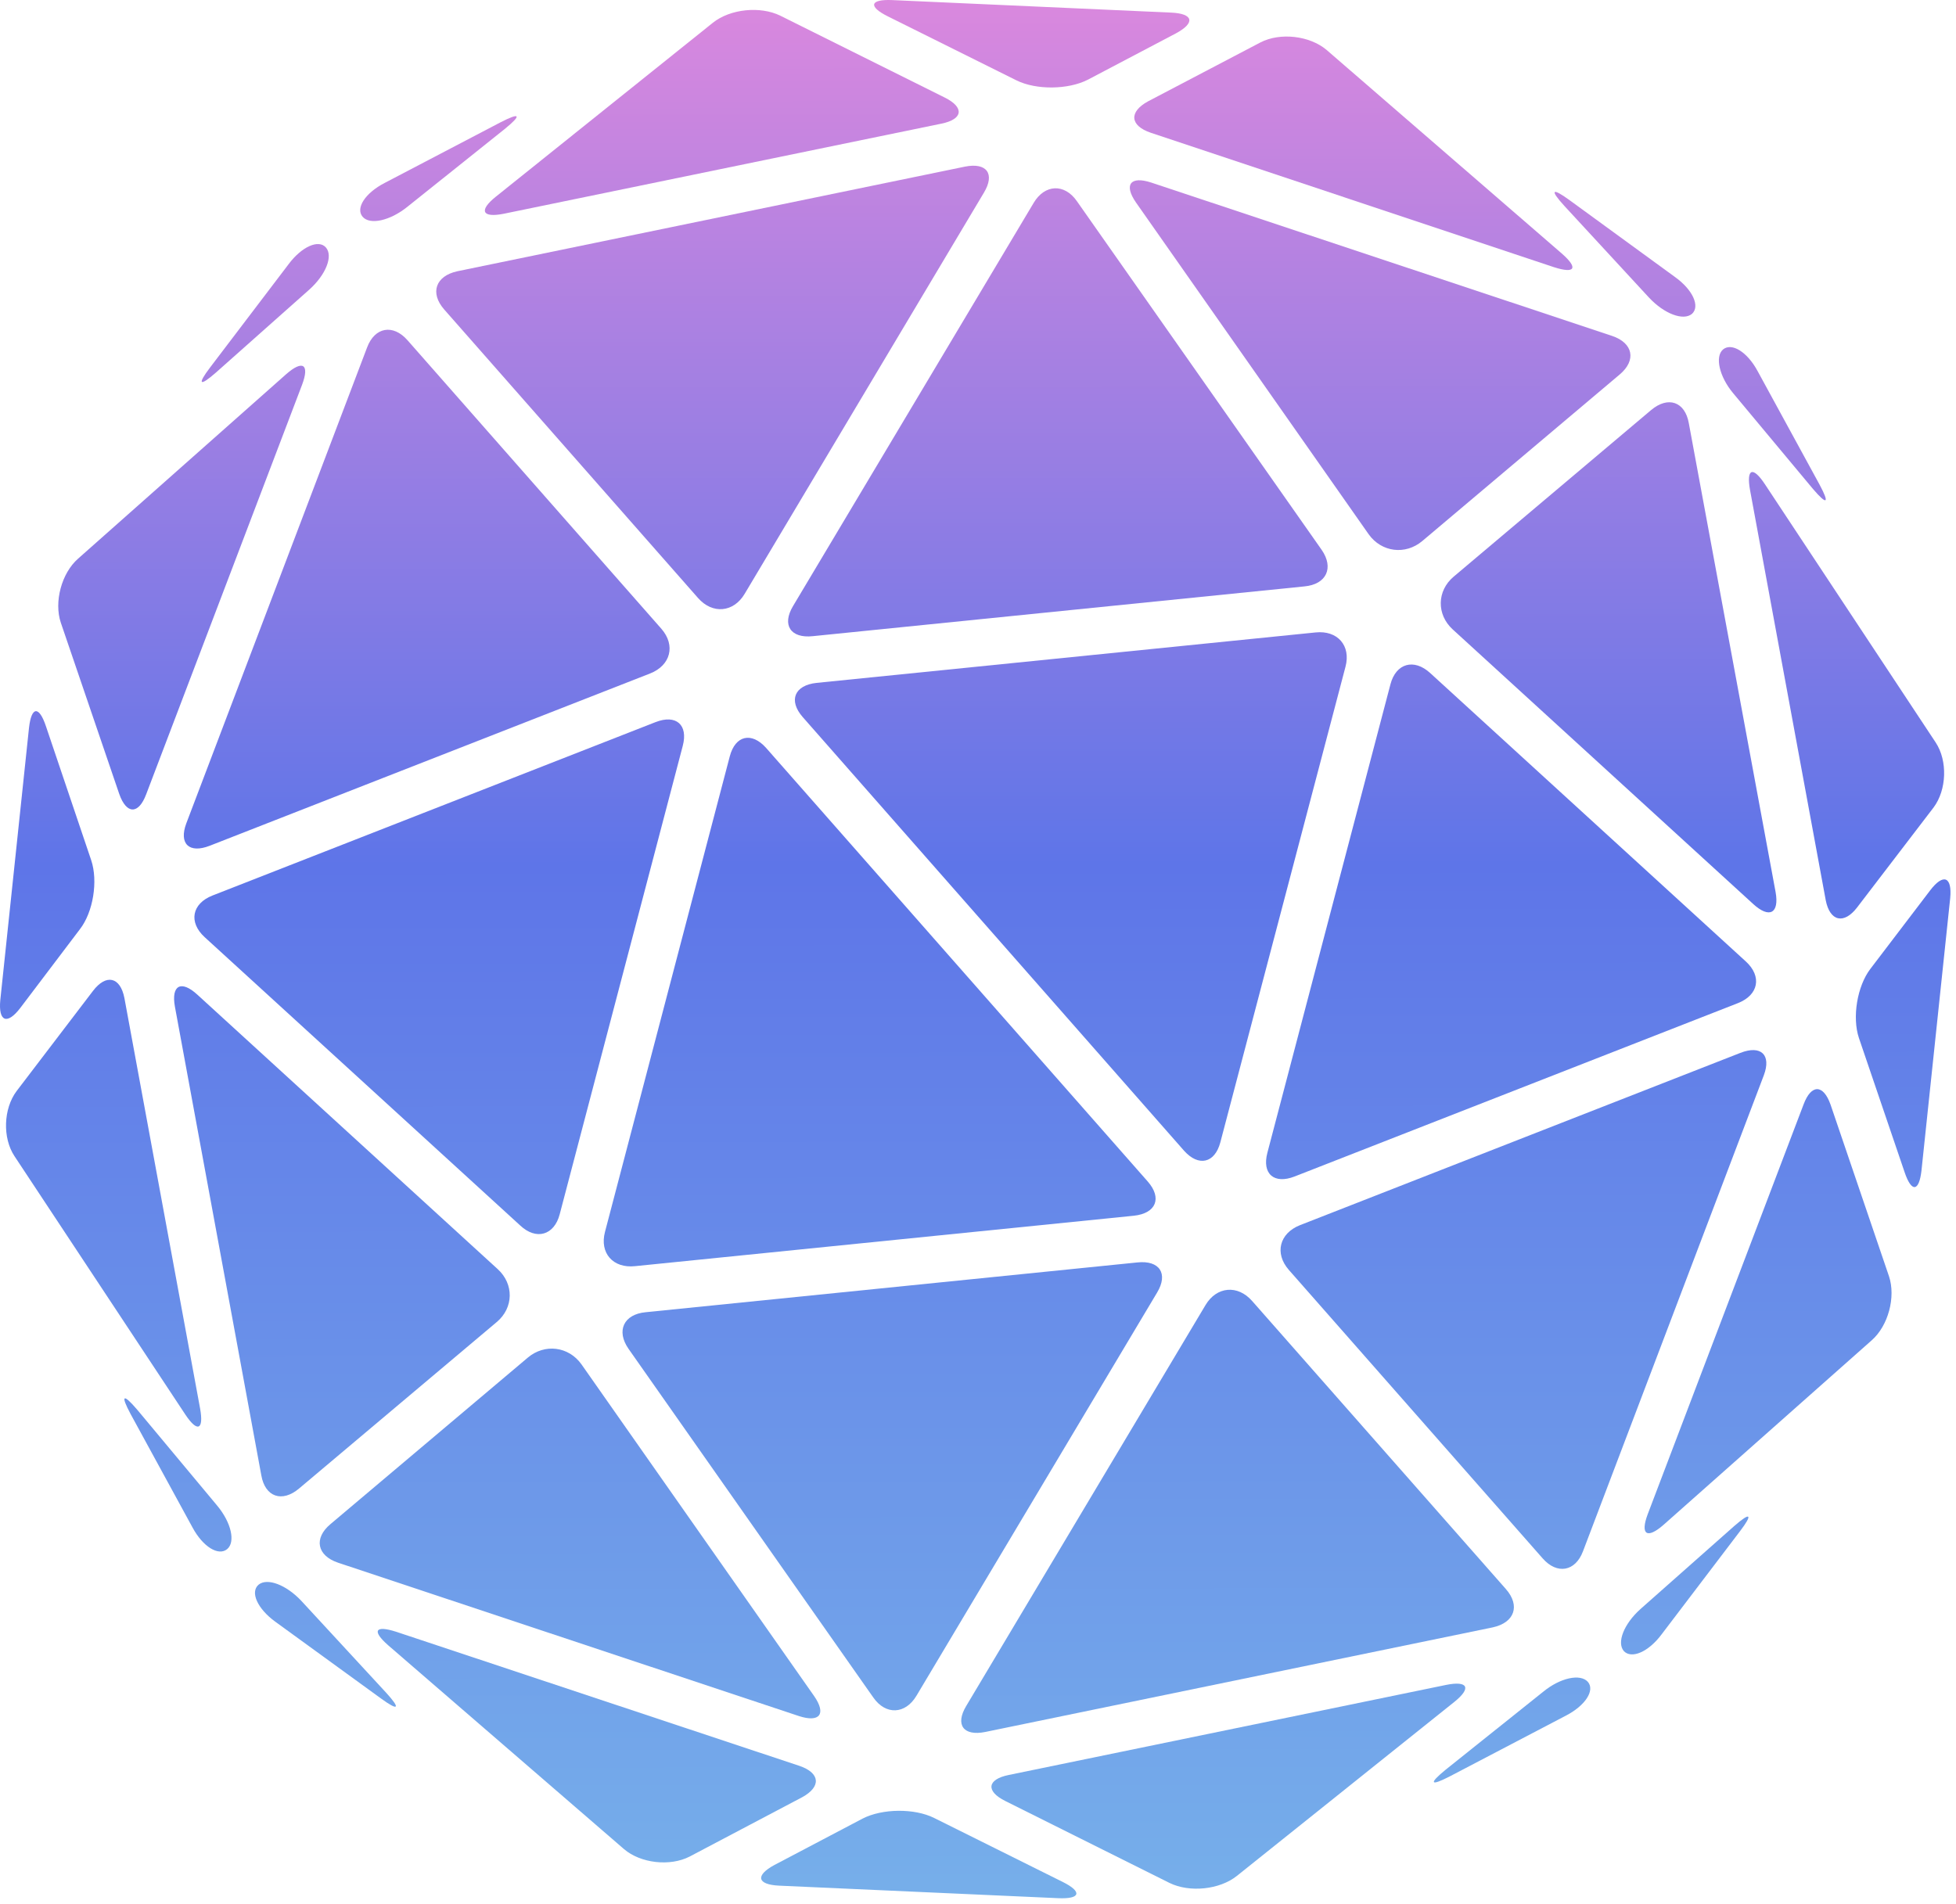 <svg width="304" height="296" viewBox="0 0 304 296" fill="none" xmlns="http://www.w3.org/2000/svg">
<path d="M86.985 188.772C86.126 192.035 83.332 192.824 80.86 190.508L31.802 145.674C29.277 143.359 29.814 140.464 33.038 139.201L101.869 112.259C105.093 110.996 106.974 112.679 106.114 115.942L86.985 188.772Z" fill="url(#paint0_linear_1797_20102)"/>
<path d="M46.471 231.396C43.838 233.606 41.205 232.712 40.614 229.344L27.181 156.462C26.59 153.146 28.148 152.304 30.674 154.62L77.367 197.297C79.893 199.612 79.839 203.296 77.206 205.506L46.471 231.396Z" fill="url(#paint1_linear_1797_20102)"/>
<path d="M102.783 97.735C105.039 100.313 104.234 103.418 101.063 104.681L32.608 131.466C29.384 132.729 27.772 131.15 28.954 127.993L57.056 54.005C58.239 50.848 61.086 50.322 63.343 52.9L102.783 97.735Z" fill="url(#paint2_linear_1797_20102)"/>
<path d="M31.104 218.977C31.695 222.293 30.674 222.713 28.793 219.872L2.249 179.721C0.369 176.879 0.53 172.354 2.572 169.617L14.447 154.041C16.488 151.357 18.691 151.831 19.336 155.146L31.104 218.977Z" fill="url(#paint3_linear_1797_20102)"/>
<path d="M22.721 123.467C21.539 126.625 19.659 126.625 18.53 123.415L9.449 96.787C8.375 93.578 9.557 89.105 12.136 86.842L44.483 58.162C47.062 55.9 48.137 56.636 46.955 59.794L22.721 123.467Z" fill="url(#paint4_linear_1797_20102)"/>
<path d="M14.178 133.729C15.252 136.939 14.5 141.78 12.405 144.464L3.163 156.672C1.121 159.356 -0.276 158.83 0.046 155.462L4.506 113.153C4.882 109.785 6.064 109.68 7.139 112.89L14.178 133.729Z" fill="url(#paint5_linear_1797_20102)"/>
<path d="M50.662 38.482C51.791 39.797 50.662 42.691 48.083 45.007L33.575 57.899C30.996 60.162 30.62 59.794 32.662 57.11L44.859 41.06C46.901 38.324 49.534 37.166 50.662 38.482Z" fill="url(#paint6_linear_1797_20102)"/>
<path d="M142.437 263.601C140.718 266.496 137.655 266.653 135.721 263.864L97.678 209.663C95.744 206.874 96.926 204.296 100.365 203.98L176.772 196.244C180.211 195.876 181.608 197.981 179.835 200.928L142.437 263.601Z" fill="url(#paint7_linear_1797_20102)"/>
<path d="M126.532 263.654C128.467 266.443 127.392 267.811 124.168 266.759L52.543 242.921C49.265 241.816 48.728 239.132 51.361 236.922L82.042 211.031C84.675 208.821 88.382 209.295 90.371 212.084L126.532 263.654Z" fill="url(#paint8_linear_1797_20102)"/>
<path d="M178.384 183.667C180.641 186.246 179.674 188.614 176.235 188.982L98.699 196.823C95.26 197.191 93.165 194.771 94.024 191.508L113.422 117.573C114.281 114.311 116.807 113.732 119.064 116.258L178.384 183.667Z" fill="url(#paint9_linear_1797_20102)"/>
<path d="M234.051 247.025C236.308 249.604 235.394 252.235 232.009 252.971L153.13 269.232C149.745 269.916 148.402 268.127 150.175 265.18L187.358 202.875C189.077 199.98 192.355 199.665 194.611 202.243L234.051 247.025Z" fill="url(#paint10_linear_1797_20102)"/>
<path d="M107.189 288.597C104.126 290.176 99.559 289.649 96.98 287.439L60.334 255.76C57.755 253.498 58.292 252.603 61.57 253.656L124.222 274.494C127.5 275.599 127.661 277.757 124.652 279.388L107.189 288.597Z" fill="url(#paint11_linear_1797_20102)"/>
<path d="M192.247 291.596C189.561 293.754 184.886 294.228 181.769 292.702L156.246 279.967C153.184 278.441 153.399 276.599 156.784 275.915L224.755 261.917C228.141 261.233 228.732 262.391 226.045 264.548L192.247 291.596Z" fill="url(#paint12_linear_1797_20102)"/>
<path d="M121.105 293.123C117.667 292.965 117.344 291.544 120.353 289.913L134.055 282.703C137.118 281.125 142.115 281.072 145.178 282.598L165.166 292.544C168.229 294.07 167.96 295.227 164.468 295.07L121.105 293.123Z" fill="url(#paint13_linear_1797_20102)"/>
<path d="M246.786 261.444C247.914 262.759 246.41 265.127 243.347 266.706L225.346 276.125C222.284 277.704 222.015 277.283 224.648 275.126L239.854 262.97C242.487 260.812 245.604 260.128 246.786 261.444Z" fill="url(#paint14_linear_1797_20102)"/>
<path d="M201.221 182.878C197.997 184.141 196.116 182.457 196.976 179.195L216.104 106.365C216.964 103.102 219.758 102.313 222.284 104.628L271.341 149.463C273.867 151.778 273.33 154.672 270.106 155.935L201.221 182.878Z" fill="url(#paint15_linear_1797_20102)"/>
<path d="M275.962 138.675C276.553 141.99 274.995 142.832 272.47 140.517L225.776 97.84C223.251 95.525 223.305 91.841 225.938 89.631L256.619 63.74C259.252 61.53 261.884 62.425 262.476 65.793L275.962 138.675Z" fill="url(#paint16_linear_1797_20102)"/>
<path d="M246.033 241.131C244.851 244.289 242.004 244.815 239.747 242.236L200.307 197.402C198.05 194.823 198.856 191.719 202.027 190.456L270.482 163.671C273.706 162.408 275.318 163.987 274.136 167.144L246.033 241.131Z" fill="url(#paint17_linear_1797_20102)"/>
<path d="M300.841 115.416C302.721 118.258 302.56 122.783 300.518 125.519L288.643 141.043C286.601 143.727 284.398 143.253 283.754 139.938L271.986 76.159C271.395 72.844 272.416 72.423 274.297 75.265L300.841 115.416Z" fill="url(#paint18_linear_1797_20102)"/>
<path d="M293.587 198.402C294.661 201.612 293.479 206.085 290.9 208.347L258.553 237.027C255.974 239.29 254.899 238.553 256.081 235.396L280.315 171.67C281.497 168.512 283.378 168.512 284.506 171.722L293.587 198.402Z" fill="url(#paint19_linear_1797_20102)"/>
<path d="M298.638 181.931C298.261 185.299 297.079 185.404 296.005 182.194L288.912 161.355C287.837 158.145 288.643 153.304 290.685 150.62L299.981 138.412C302.023 135.728 303.42 136.254 303.097 139.622L298.638 181.931Z" fill="url(#paint20_linear_1797_20102)"/>
<path d="M258.231 254.077C256.189 256.813 253.556 257.918 252.374 256.655C251.245 255.34 252.374 252.445 254.953 250.13L269.515 237.237C272.094 234.975 272.47 235.343 270.428 238.027L258.231 254.077Z" fill="url(#paint21_linear_1797_20102)"/>
<path d="M205.412 85.474C207.346 88.263 206.164 90.841 202.725 91.157L126.318 98.892C122.879 99.261 121.482 97.156 123.255 94.209L160.653 31.535C162.372 28.641 165.435 28.483 167.369 31.272L205.412 85.474Z" fill="url(#paint22_linear_1797_20102)"/>
<path d="M221.048 84.105C218.415 86.316 214.707 85.842 212.719 83.053L176.557 31.483C174.623 28.694 175.698 27.326 178.922 28.378L250.547 52.216C253.825 53.321 254.362 56.005 251.729 58.215L221.048 84.105Z" fill="url(#paint23_linear_1797_20102)"/>
<path d="M189.668 177.563C188.808 180.826 186.283 181.405 184.026 178.879L124.759 111.469C122.503 108.891 123.47 106.523 126.909 106.154L204.444 98.314C207.883 97.945 209.979 100.366 209.119 103.628L189.668 177.563Z" fill="url(#paint24_linear_1797_20102)"/>
<path d="M115.732 92.314C114.013 95.209 110.735 95.525 108.478 92.946L69.039 48.111C66.782 45.533 67.695 42.902 71.081 42.165L149.96 25.905C153.345 25.221 154.688 27.01 152.915 29.957L115.732 92.314Z" fill="url(#paint25_linear_1797_20102)"/>
<path d="M178.868 20.642C175.59 19.537 175.429 17.38 178.438 15.749L195.901 6.592C198.964 5.014 203.531 5.54 206.164 7.75L242.756 39.429C245.335 41.692 244.798 42.586 241.52 41.534L178.868 20.642Z" fill="url(#paint26_linear_1797_20102)"/>
<path d="M78.334 33.219C74.949 33.903 74.358 32.746 77.045 30.588L110.789 3.54C113.475 1.383 118.15 0.909 121.267 2.435L146.843 15.17C149.906 16.696 149.691 18.538 146.306 19.222L78.334 33.219Z" fill="url(#paint27_linear_1797_20102)"/>
<path d="M169.089 12.381C166.026 13.959 161.029 14.012 157.966 12.486L137.977 2.54C134.915 1.014 135.183 -0.143 138.676 0.014L182.038 1.961C185.477 2.119 185.799 3.54 182.79 5.171L169.089 12.381Z" fill="url(#paint28_linear_1797_20102)"/>
<path d="M63.289 32.167C60.603 34.324 57.486 35.008 56.358 33.693C55.23 32.377 56.734 30.009 59.797 28.431L77.797 19.011C80.86 17.433 81.129 17.854 78.496 20.011L63.289 32.167Z" fill="url(#paint29_linear_1797_20102)"/>
<path d="M40.184 246.341C41.528 245.236 44.483 246.341 46.847 248.867L60.012 263.128C62.322 265.654 61.946 266.022 59.206 264.022L42.764 252.077C40.023 250.077 38.841 247.499 40.184 246.341Z" fill="url(#paint30_linear_1797_20102)"/>
<path d="M267.795 54.321C269.138 53.216 271.556 54.689 273.168 57.689L282.786 75.317C284.398 78.317 283.969 78.58 281.766 76.001L269.353 61.109C267.204 58.531 266.505 55.426 267.795 54.321Z" fill="url(#paint31_linear_1797_20102)"/>
<path d="M260.326 43.06C263.12 45.059 264.249 47.638 262.959 48.796C261.616 49.901 258.66 48.796 256.296 46.27L243.132 32.009C240.821 29.483 241.197 29.115 243.938 31.114L260.326 43.06Z" fill="url(#paint32_linear_1797_20102)"/>
<path d="M33.736 234.027C35.94 236.658 36.638 239.711 35.295 240.816C33.951 241.921 31.534 240.447 29.922 237.448L20.303 219.819C18.691 216.82 19.121 216.557 21.324 219.135L33.736 234.027Z" fill="url(#paint33_linear_1797_20102)"/>
<defs>
<linearGradient id="paint0_linear_1797_20102" x1="151.572" y1="1.30314e-08" x2="151.858" y2="359.442" gradientUnits="userSpaceOnUse">
<stop stop-color="#DA88DE"/>
<stop offset="0.374" stop-color="#5E75E8"/>
<stop offset="1" stop-color="#80C6EB"/>
</linearGradient>
<linearGradient id="paint1_linear_1797_20102" x1="151.572" y1="1.30314e-08" x2="151.858" y2="359.442" gradientUnits="userSpaceOnUse">
<stop stop-color="#DA88DE"/>
<stop offset="0.374" stop-color="#5E75E8"/>
<stop offset="1" stop-color="#80C6EB"/>
</linearGradient>
<linearGradient id="paint2_linear_1797_20102" x1="151.572" y1="1.30314e-08" x2="151.858" y2="359.442" gradientUnits="userSpaceOnUse">
<stop stop-color="#DA88DE"/>
<stop offset="0.374" stop-color="#5E75E8"/>
<stop offset="1" stop-color="#80C6EB"/>
</linearGradient>
<linearGradient id="paint3_linear_1797_20102" x1="151.572" y1="1.30314e-08" x2="151.858" y2="359.442" gradientUnits="userSpaceOnUse">
<stop stop-color="#DA88DE"/>
<stop offset="0.374" stop-color="#5E75E8"/>
<stop offset="1" stop-color="#80C6EB"/>
</linearGradient>
<linearGradient id="paint4_linear_1797_20102" x1="151.572" y1="1.30314e-08" x2="151.858" y2="359.442" gradientUnits="userSpaceOnUse">
<stop stop-color="#DA88DE"/>
<stop offset="0.374" stop-color="#5E75E8"/>
<stop offset="1" stop-color="#80C6EB"/>
</linearGradient>
<linearGradient id="paint5_linear_1797_20102" x1="151.572" y1="1.30314e-08" x2="151.858" y2="359.442" gradientUnits="userSpaceOnUse">
<stop stop-color="#DA88DE"/>
<stop offset="0.374" stop-color="#5E75E8"/>
<stop offset="1" stop-color="#80C6EB"/>
</linearGradient>
<linearGradient id="paint6_linear_1797_20102" x1="151.572" y1="1.30314e-08" x2="151.858" y2="359.442" gradientUnits="userSpaceOnUse">
<stop stop-color="#DA88DE"/>
<stop offset="0.374" stop-color="#5E75E8"/>
<stop offset="1" stop-color="#80C6EB"/>
</linearGradient>
<linearGradient id="paint7_linear_1797_20102" x1="151.572" y1="1.30314e-08" x2="151.858" y2="359.442" gradientUnits="userSpaceOnUse">
<stop stop-color="#DA88DE"/>
<stop offset="0.374" stop-color="#5E75E8"/>
<stop offset="1" stop-color="#80C6EB"/>
</linearGradient>
<linearGradient id="paint8_linear_1797_20102" x1="151.572" y1="1.30314e-08" x2="151.858" y2="359.442" gradientUnits="userSpaceOnUse">
<stop stop-color="#DA88DE"/>
<stop offset="0.374" stop-color="#5E75E8"/>
<stop offset="1" stop-color="#80C6EB"/>
</linearGradient>
<linearGradient id="paint9_linear_1797_20102" x1="151.572" y1="1.30314e-08" x2="151.858" y2="359.442" gradientUnits="userSpaceOnUse">
<stop stop-color="#DA88DE"/>
<stop offset="0.374" stop-color="#5E75E8"/>
<stop offset="1" stop-color="#80C6EB"/>
</linearGradient>
<linearGradient id="paint10_linear_1797_20102" x1="151.572" y1="1.30314e-08" x2="151.858" y2="359.442" gradientUnits="userSpaceOnUse">
<stop stop-color="#DA88DE"/>
<stop offset="0.374" stop-color="#5E75E8"/>
<stop offset="1" stop-color="#80C6EB"/>
</linearGradient>
<linearGradient id="paint11_linear_1797_20102" x1="151.572" y1="1.30314e-08" x2="151.858" y2="359.442" gradientUnits="userSpaceOnUse">
<stop stop-color="#DA88DE"/>
<stop offset="0.374" stop-color="#5E75E8"/>
<stop offset="1" stop-color="#80C6EB"/>
</linearGradient>
<linearGradient id="paint12_linear_1797_20102" x1="151.572" y1="1.30314e-08" x2="151.858" y2="359.442" gradientUnits="userSpaceOnUse">
<stop stop-color="#DA88DE"/>
<stop offset="0.374" stop-color="#5E75E8"/>
<stop offset="1" stop-color="#80C6EB"/>
</linearGradient>
<linearGradient id="paint13_linear_1797_20102" x1="151.572" y1="1.30314e-08" x2="151.858" y2="359.442" gradientUnits="userSpaceOnUse">
<stop stop-color="#DA88DE"/>
<stop offset="0.374" stop-color="#5E75E8"/>
<stop offset="1" stop-color="#80C6EB"/>
</linearGradient>
<linearGradient id="paint14_linear_1797_20102" x1="151.572" y1="1.30314e-08" x2="151.858" y2="359.442" gradientUnits="userSpaceOnUse">
<stop stop-color="#DA88DE"/>
<stop offset="0.374" stop-color="#5E75E8"/>
<stop offset="1" stop-color="#80C6EB"/>
</linearGradient>
<linearGradient id="paint15_linear_1797_20102" x1="151.572" y1="1.30314e-08" x2="151.858" y2="359.442" gradientUnits="userSpaceOnUse">
<stop stop-color="#DA88DE"/>
<stop offset="0.374" stop-color="#5E75E8"/>
<stop offset="1" stop-color="#80C6EB"/>
</linearGradient>
<linearGradient id="paint16_linear_1797_20102" x1="151.572" y1="1.30314e-08" x2="151.858" y2="359.442" gradientUnits="userSpaceOnUse">
<stop stop-color="#DA88DE"/>
<stop offset="0.374" stop-color="#5E75E8"/>
<stop offset="1" stop-color="#80C6EB"/>
</linearGradient>
<linearGradient id="paint17_linear_1797_20102" x1="151.572" y1="1.30314e-08" x2="151.858" y2="359.442" gradientUnits="userSpaceOnUse">
<stop stop-color="#DA88DE"/>
<stop offset="0.374" stop-color="#5E75E8"/>
<stop offset="1" stop-color="#80C6EB"/>
</linearGradient>
<linearGradient id="paint18_linear_1797_20102" x1="151.572" y1="1.30314e-08" x2="151.858" y2="359.442" gradientUnits="userSpaceOnUse">
<stop stop-color="#DA88DE"/>
<stop offset="0.374" stop-color="#5E75E8"/>
<stop offset="1" stop-color="#80C6EB"/>
</linearGradient>
<linearGradient id="paint19_linear_1797_20102" x1="151.572" y1="1.30314e-08" x2="151.858" y2="359.442" gradientUnits="userSpaceOnUse">
<stop stop-color="#DA88DE"/>
<stop offset="0.374" stop-color="#5E75E8"/>
<stop offset="1" stop-color="#80C6EB"/>
</linearGradient>
<linearGradient id="paint20_linear_1797_20102" x1="151.572" y1="1.30314e-08" x2="151.858" y2="359.442" gradientUnits="userSpaceOnUse">
<stop stop-color="#DA88DE"/>
<stop offset="0.374" stop-color="#5E75E8"/>
<stop offset="1" stop-color="#80C6EB"/>
</linearGradient>
<linearGradient id="paint21_linear_1797_20102" x1="151.572" y1="1.30314e-08" x2="151.858" y2="359.442" gradientUnits="userSpaceOnUse">
<stop stop-color="#DA88DE"/>
<stop offset="0.374" stop-color="#5E75E8"/>
<stop offset="1" stop-color="#80C6EB"/>
</linearGradient>
<linearGradient id="paint22_linear_1797_20102" x1="151.572" y1="1.30314e-08" x2="151.858" y2="359.442" gradientUnits="userSpaceOnUse">
<stop stop-color="#DA88DE"/>
<stop offset="0.374" stop-color="#5E75E8"/>
<stop offset="1" stop-color="#80C6EB"/>
</linearGradient>
<linearGradient id="paint23_linear_1797_20102" x1="151.572" y1="1.30314e-08" x2="151.858" y2="359.442" gradientUnits="userSpaceOnUse">
<stop stop-color="#DA88DE"/>
<stop offset="0.374" stop-color="#5E75E8"/>
<stop offset="1" stop-color="#80C6EB"/>
</linearGradient>
<linearGradient id="paint24_linear_1797_20102" x1="151.572" y1="1.30314e-08" x2="151.858" y2="359.442" gradientUnits="userSpaceOnUse">
<stop stop-color="#DA88DE"/>
<stop offset="0.374" stop-color="#5E75E8"/>
<stop offset="1" stop-color="#80C6EB"/>
</linearGradient>
<linearGradient id="paint25_linear_1797_20102" x1="151.572" y1="1.30314e-08" x2="151.858" y2="359.442" gradientUnits="userSpaceOnUse">
<stop stop-color="#DA88DE"/>
<stop offset="0.374" stop-color="#5E75E8"/>
<stop offset="1" stop-color="#80C6EB"/>
</linearGradient>
<linearGradient id="paint26_linear_1797_20102" x1="151.572" y1="1.30314e-08" x2="151.858" y2="359.442" gradientUnits="userSpaceOnUse">
<stop stop-color="#DA88DE"/>
<stop offset="0.374" stop-color="#5E75E8"/>
<stop offset="1" stop-color="#80C6EB"/>
</linearGradient>
<linearGradient id="paint27_linear_1797_20102" x1="151.572" y1="1.30314e-08" x2="151.858" y2="359.442" gradientUnits="userSpaceOnUse">
<stop stop-color="#DA88DE"/>
<stop offset="0.374" stop-color="#5E75E8"/>
<stop offset="1" stop-color="#80C6EB"/>
</linearGradient>
<linearGradient id="paint28_linear_1797_20102" x1="151.572" y1="1.30314e-08" x2="151.858" y2="359.442" gradientUnits="userSpaceOnUse">
<stop stop-color="#DA88DE"/>
<stop offset="0.374" stop-color="#5E75E8"/>
<stop offset="1" stop-color="#80C6EB"/>
</linearGradient>
<linearGradient id="paint29_linear_1797_20102" x1="151.572" y1="1.30314e-08" x2="151.858" y2="359.442" gradientUnits="userSpaceOnUse">
<stop stop-color="#DA88DE"/>
<stop offset="0.374" stop-color="#5E75E8"/>
<stop offset="1" stop-color="#80C6EB"/>
</linearGradient>
<linearGradient id="paint30_linear_1797_20102" x1="151.572" y1="1.30314e-08" x2="151.858" y2="359.442" gradientUnits="userSpaceOnUse">
<stop stop-color="#DA88DE"/>
<stop offset="0.374" stop-color="#5E75E8"/>
<stop offset="1" stop-color="#80C6EB"/>
</linearGradient>
<linearGradient id="paint31_linear_1797_20102" x1="151.572" y1="1.30314e-08" x2="151.858" y2="359.442" gradientUnits="userSpaceOnUse">
<stop stop-color="#DA88DE"/>
<stop offset="0.374" stop-color="#5E75E8"/>
<stop offset="1" stop-color="#80C6EB"/>
</linearGradient>
<linearGradient id="paint32_linear_1797_20102" x1="151.572" y1="1.30314e-08" x2="151.858" y2="359.442" gradientUnits="userSpaceOnUse">
<stop stop-color="#DA88DE"/>
<stop offset="0.374" stop-color="#5E75E8"/>
<stop offset="1" stop-color="#80C6EB"/>
</linearGradient>
<linearGradient id="paint33_linear_1797_20102" x1="151.572" y1="1.30314e-08" x2="151.858" y2="359.442" gradientUnits="userSpaceOnUse">
<stop stop-color="#DA88DE"/>
<stop offset="0.374" stop-color="#5E75E8"/>
<stop offset="1" stop-color="#80C6EB"/>
</linearGradient>
</defs>
</svg>

